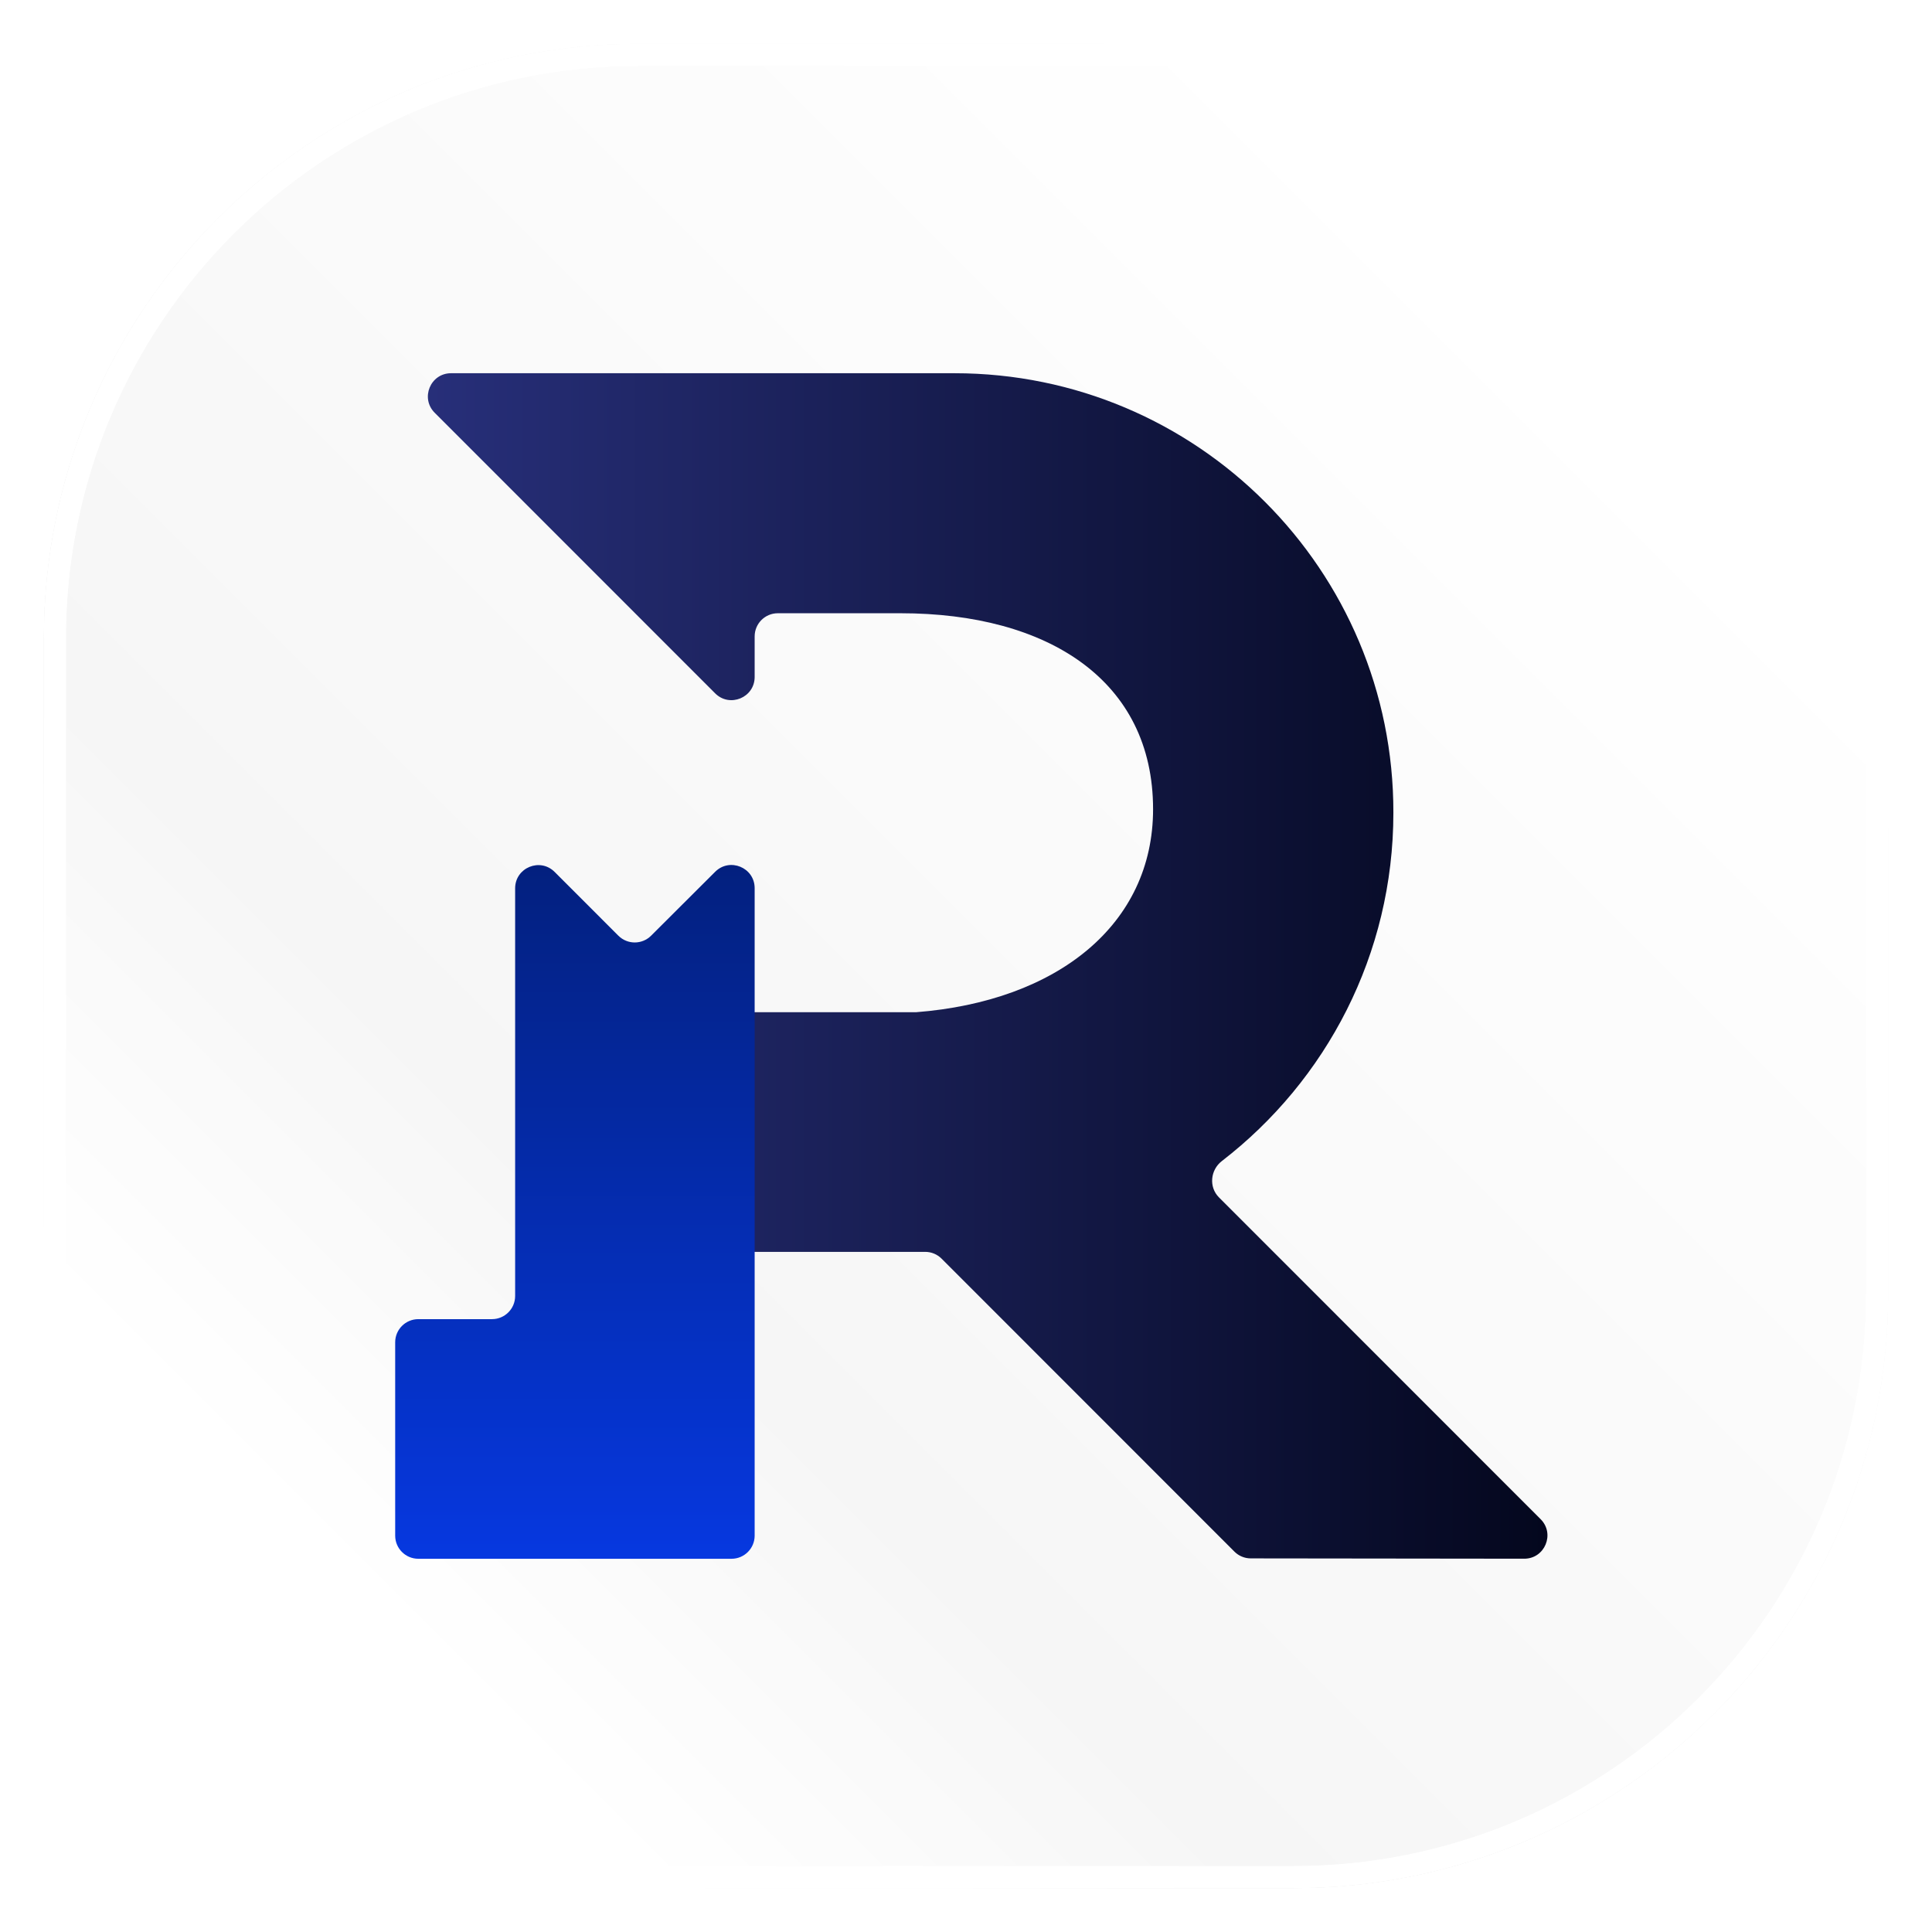 <svg width="176" height="176" viewBox="0 0 176 176" fill="none" xmlns="http://www.w3.org/2000/svg">
<g filter="url(#filter0_f_515_54)">
<path d="M4 58.194C4 28.263 28.263 4 58.194 4H117.806C147.737 4 172 28.263 172 58.194V117.806C172 147.737 147.737 172 117.806 172H58.194C28.263 172 4 147.737 4 117.806V58.194Z" fill="url(#paint0_linear_515_54)"/>
<path d="M58.194 5H117.806C147.184 5 171 28.816 171 58.194V117.806C171 147.184 147.184 171 117.806 171H58.194C28.816 171 5 147.184 5 117.806V58.194C5 28.816 28.816 5 58.194 5Z" stroke="white" stroke-width="2"/>
</g>
<path d="M58.194 5H117.806C147.184 5 171 28.816 171 58.194V117.806C171 147.184 147.184 171 117.806 171H58.194C28.816 171 5 147.184 5 117.806V58.194C5 28.816 28.816 5 58.194 5Z" fill="url(#paint1_linear_515_54)" fill-opacity="0.1"/>
<path d="M58.194 5H117.806C147.184 5 171 28.816 171 58.194V117.806C171 147.184 147.184 171 117.806 171H58.194C28.816 171 5 147.184 5 117.806V58.194C5 28.816 28.816 5 58.194 5Z" fill="white" fill-opacity="0.8"/>
<path d="M58.194 5H117.806C147.184 5 171 28.816 171 58.194V117.806C171 147.184 147.184 171 117.806 171H58.194C28.816 171 5 147.184 5 117.806V58.194C5 28.816 28.816 5 58.194 5Z" stroke="white" stroke-width="2"/>
<g clip-path="url(#clip0_515_54)">
<path d="M138.853 141.994C140.733 141.996 141.676 139.723 140.347 138.393L111.042 109.076C110.105 108.138 110.258 106.579 111.308 105.769C120.811 98.439 126.933 86.957 126.933 74.038C126.969 51.922 109.055 34 86.948 34H41.09C39.212 34 38.271 36.272 39.599 37.601L65.148 63.161C66.476 64.49 68.747 63.549 68.747 61.67V57.975C68.747 56.81 69.691 55.865 70.856 55.865H82.04C95.476 55.865 105.042 61.995 105.042 73.716C105.042 84.218 96.335 91.208 83.437 92.212H67.524C66.359 92.212 65.415 93.156 65.415 94.321V111.932C65.415 113.097 66.359 114.041 67.524 114.041H84.284C84.843 114.041 85.379 114.263 85.775 114.659L112.451 141.347C112.846 141.742 113.381 141.965 113.939 141.965L138.853 141.994Z" fill="url(#paint2_linear_515_54)"/>
<path d="M59.311 85.241C58.487 86.062 57.154 86.061 56.331 85.238L50.527 79.432C49.199 78.103 46.928 79.044 46.928 80.923V118.061C46.928 119.226 45.984 120.171 44.819 120.171H38.108C36.944 120.171 36 121.115 36 122.28V139.891C36 141.056 36.944 142 38.108 142H66.639C67.803 142 68.747 141.056 68.747 139.891V80.911C68.747 79.034 66.48 78.092 65.15 79.417L59.311 85.241Z" fill="url(#paint3_linear_515_54)"/>
</g>
<defs>
<filter id="filter0_f_515_54" x="0" y="0" width="176" height="176" filterUnits="userSpaceOnUse" color-interpolation-filters="sRGB">
<feFlood flood-opacity="0" result="BackgroundImageFix"/>
<feBlend mode="normal" in="SourceGraphic" in2="BackgroundImageFix" result="shape"/>
<feGaussianBlur stdDeviation="2" result="effect1_foregroundBlur_515_54"/>
</filter>
<linearGradient id="paint0_linear_515_54" x1="172" y1="4" x2="4" y2="172" gradientUnits="userSpaceOnUse">
<stop stop-color="white"/>
<stop offset="0.185" stop-color="white"/>
<stop offset="0.415" stop-color="#EAEAEA"/>
<stop offset="0.67" stop-color="#D3D3D3"/>
<stop offset="0.83" stop-color="white"/>
<stop offset="1" stop-color="white"/>
</linearGradient>
<linearGradient id="paint1_linear_515_54" x1="172" y1="4" x2="4" y2="172" gradientUnits="userSpaceOnUse">
<stop stop-color="white"/>
<stop offset="0.185" stop-color="white"/>
<stop offset="0.415" stop-color="#EAEAEA"/>
<stop offset="0.67" stop-color="#D3D3D3"/>
<stop offset="0.83" stop-color="white"/>
<stop offset="1" stop-color="white"/>
</linearGradient>
<linearGradient id="paint2_linear_515_54" x1="36" y1="142" x2="143.952" y2="142" gradientUnits="userSpaceOnUse">
<stop stop-color="#28307C"/>
<stop offset="1" stop-color="#03061B"/>
</linearGradient>
<linearGradient id="paint3_linear_515_54" x1="52.374" y1="75.831" x2="52.374" y2="142" gradientUnits="userSpaceOnUse">
<stop stop-color="#031F7A"/>
<stop offset="1" stop-color="#0638E0"/>
</linearGradient>
<clipPath id="clip0_515_54">
<rect width="105" height="108" fill="white" transform="translate(36 34)"/>
</clipPath>
</defs>
</svg>

